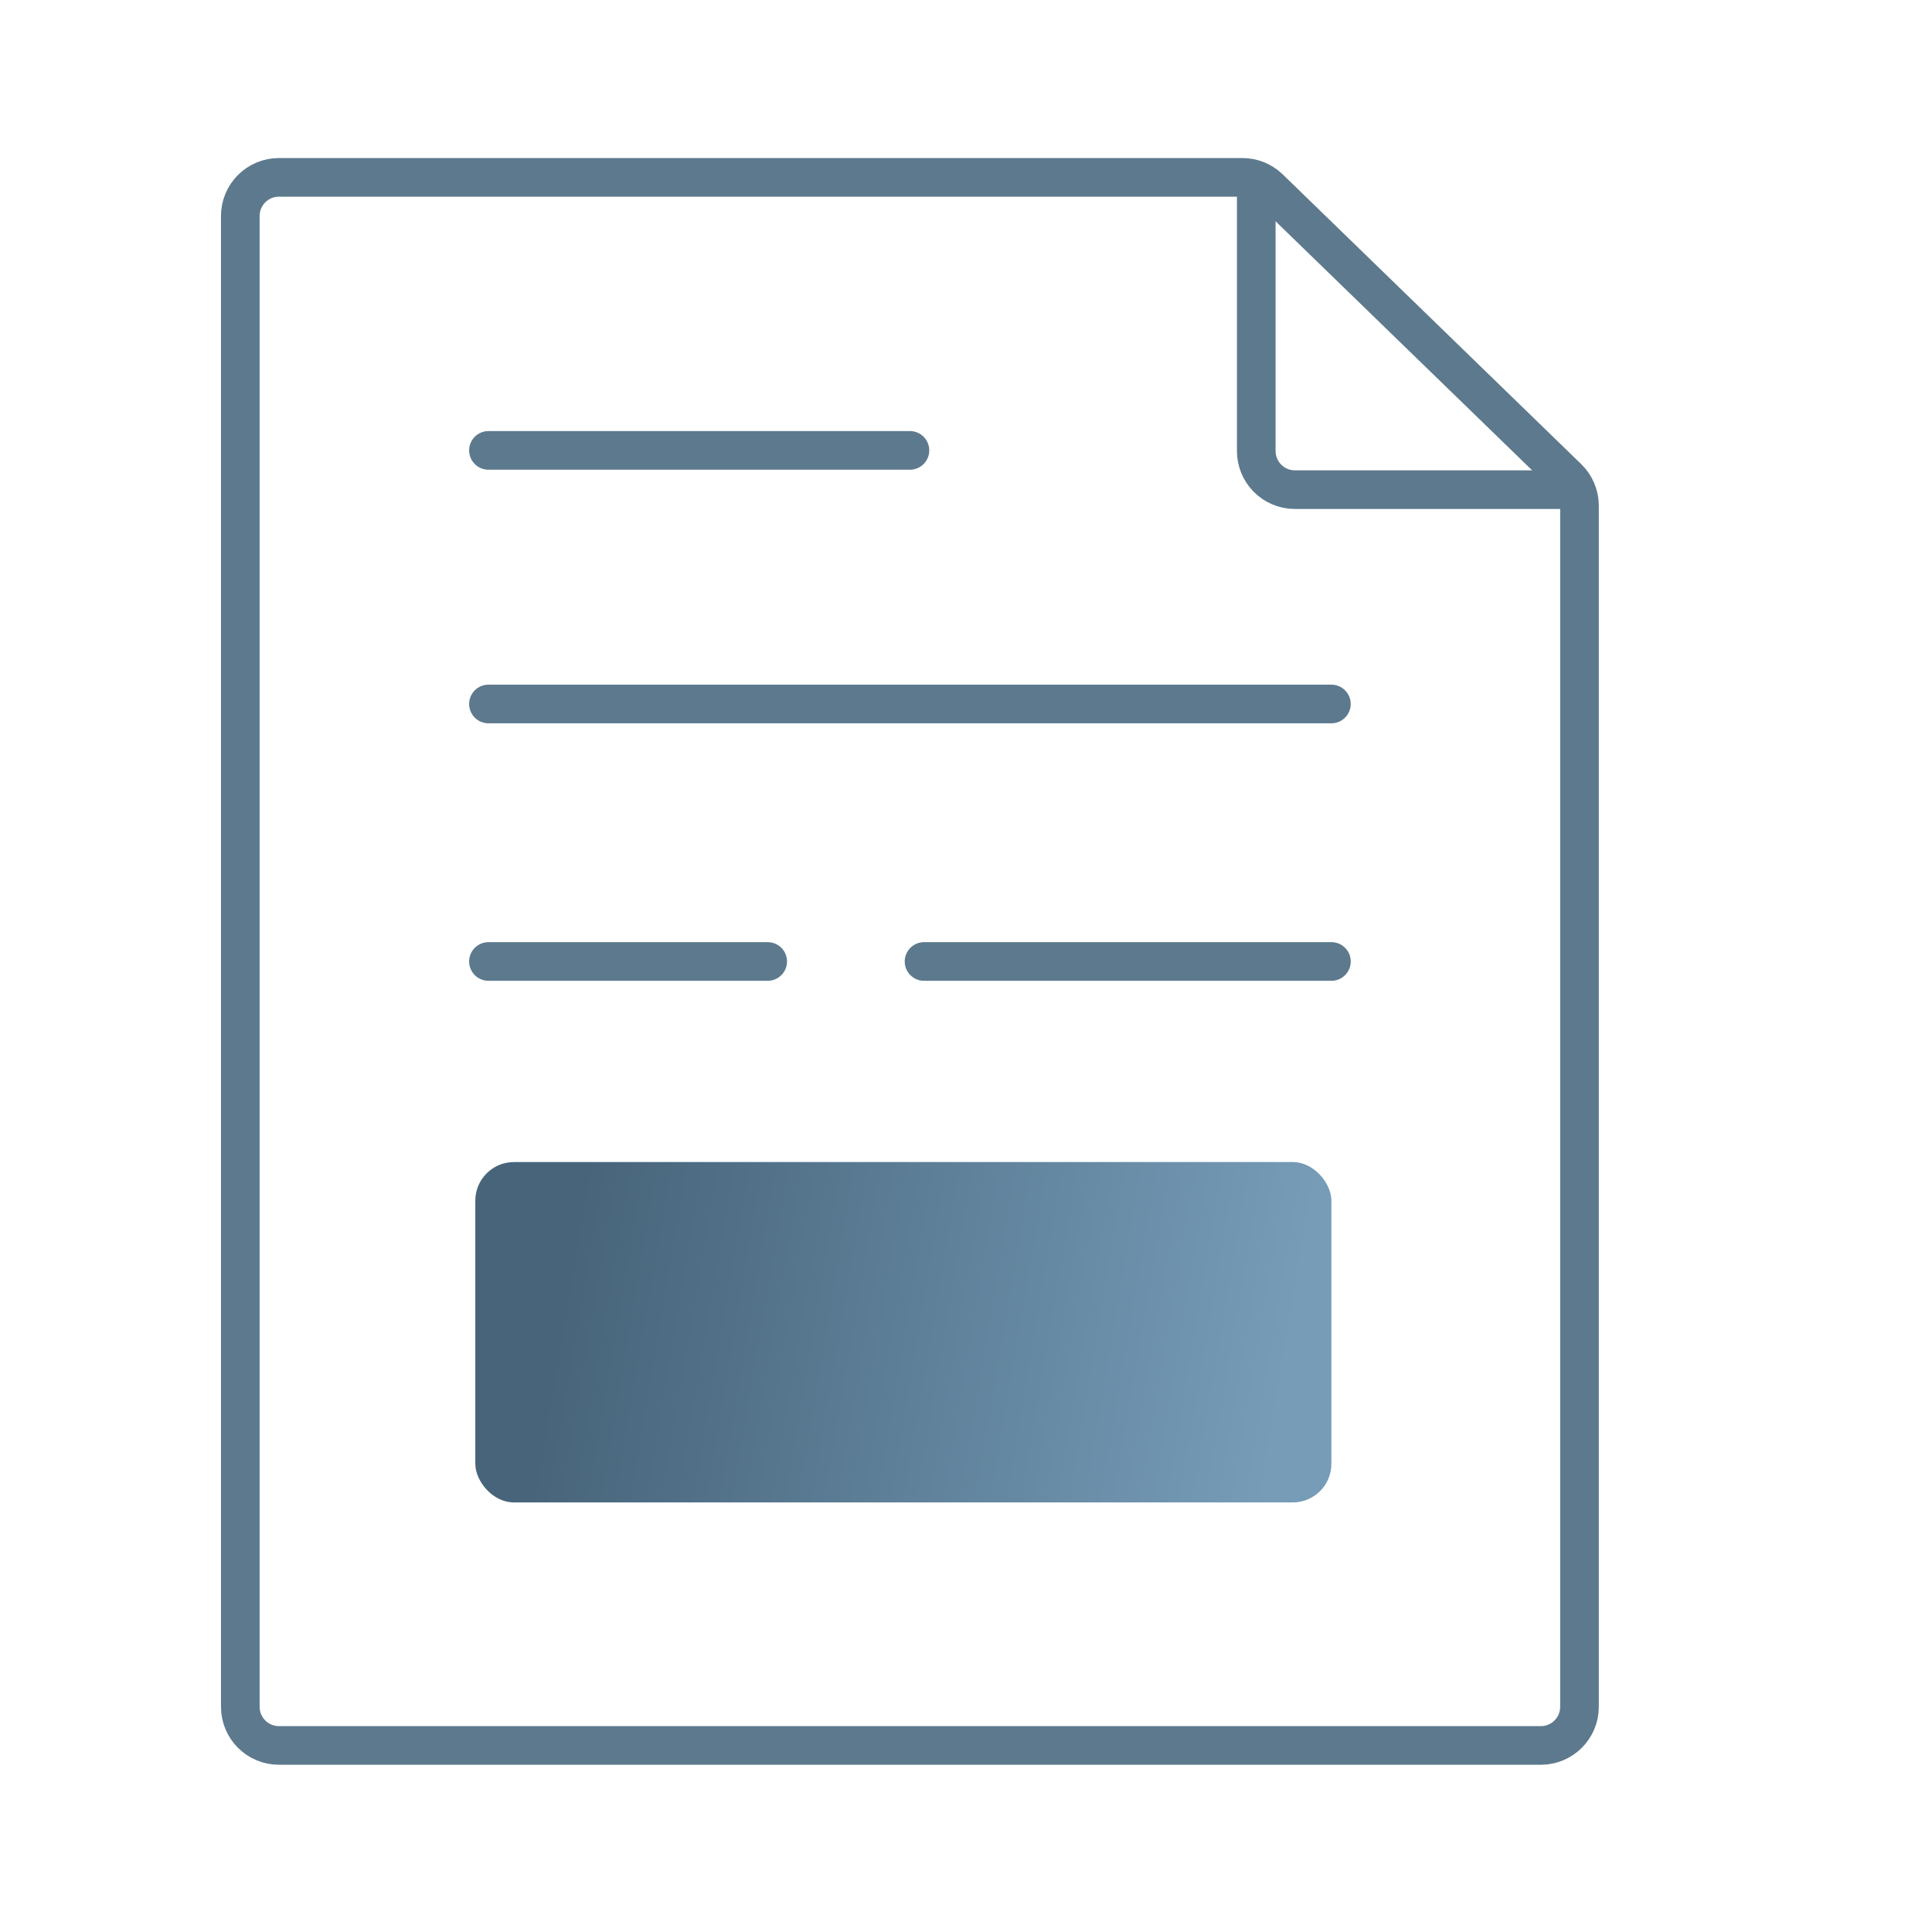 <svg width="50" height="50" viewBox="0 0 50 50" fill="none" xmlns="http://www.w3.org/2000/svg">
<path d="M6.219 5.59C6.219 5.038 6.666 4.59 7.219 4.59L32.153 4.59C32.413 4.59 32.662 4.691 32.849 4.872L40.573 12.37C40.767 12.558 40.877 12.817 40.877 13.087V44.172C40.877 44.724 40.429 45.172 39.877 45.172H7.219C6.666 45.172 6.219 44.724 6.219 44.172V5.59Z" stroke="#5D798E"/>
<path d="M32.512 4.793V11.672C32.512 12.224 32.959 12.672 33.512 12.672H40.48" stroke="#5D798E" stroke-linecap="round"/>
<path d="M12.641 11.656H23.549" stroke="#5D798E" stroke-linecap="round"/>
<path d="M12.641 18.219H34.456" stroke="#5D798E" stroke-linecap="round"/>
<path d="M12.641 24.883H19.868" stroke="#5D798E" stroke-linecap="round"/>
<path d="M23.914 24.883H34.457" stroke="#5D798E" stroke-linecap="round"/>
<rect x="12.301" y="30.074" width="22.155" height="8.809" rx="1" fill="url(#paint0_linear_2060_45324)"/>
<defs>
<linearGradient id="paint0_linear_2060_45324" x1="15.309" y1="29.201" x2="33.831" y2="32.339" gradientUnits="userSpaceOnUse">
<stop stop-color="#47647A"/>
<stop offset="1" stop-color="#769CB8"/>
</linearGradient>
</defs>
</svg>
